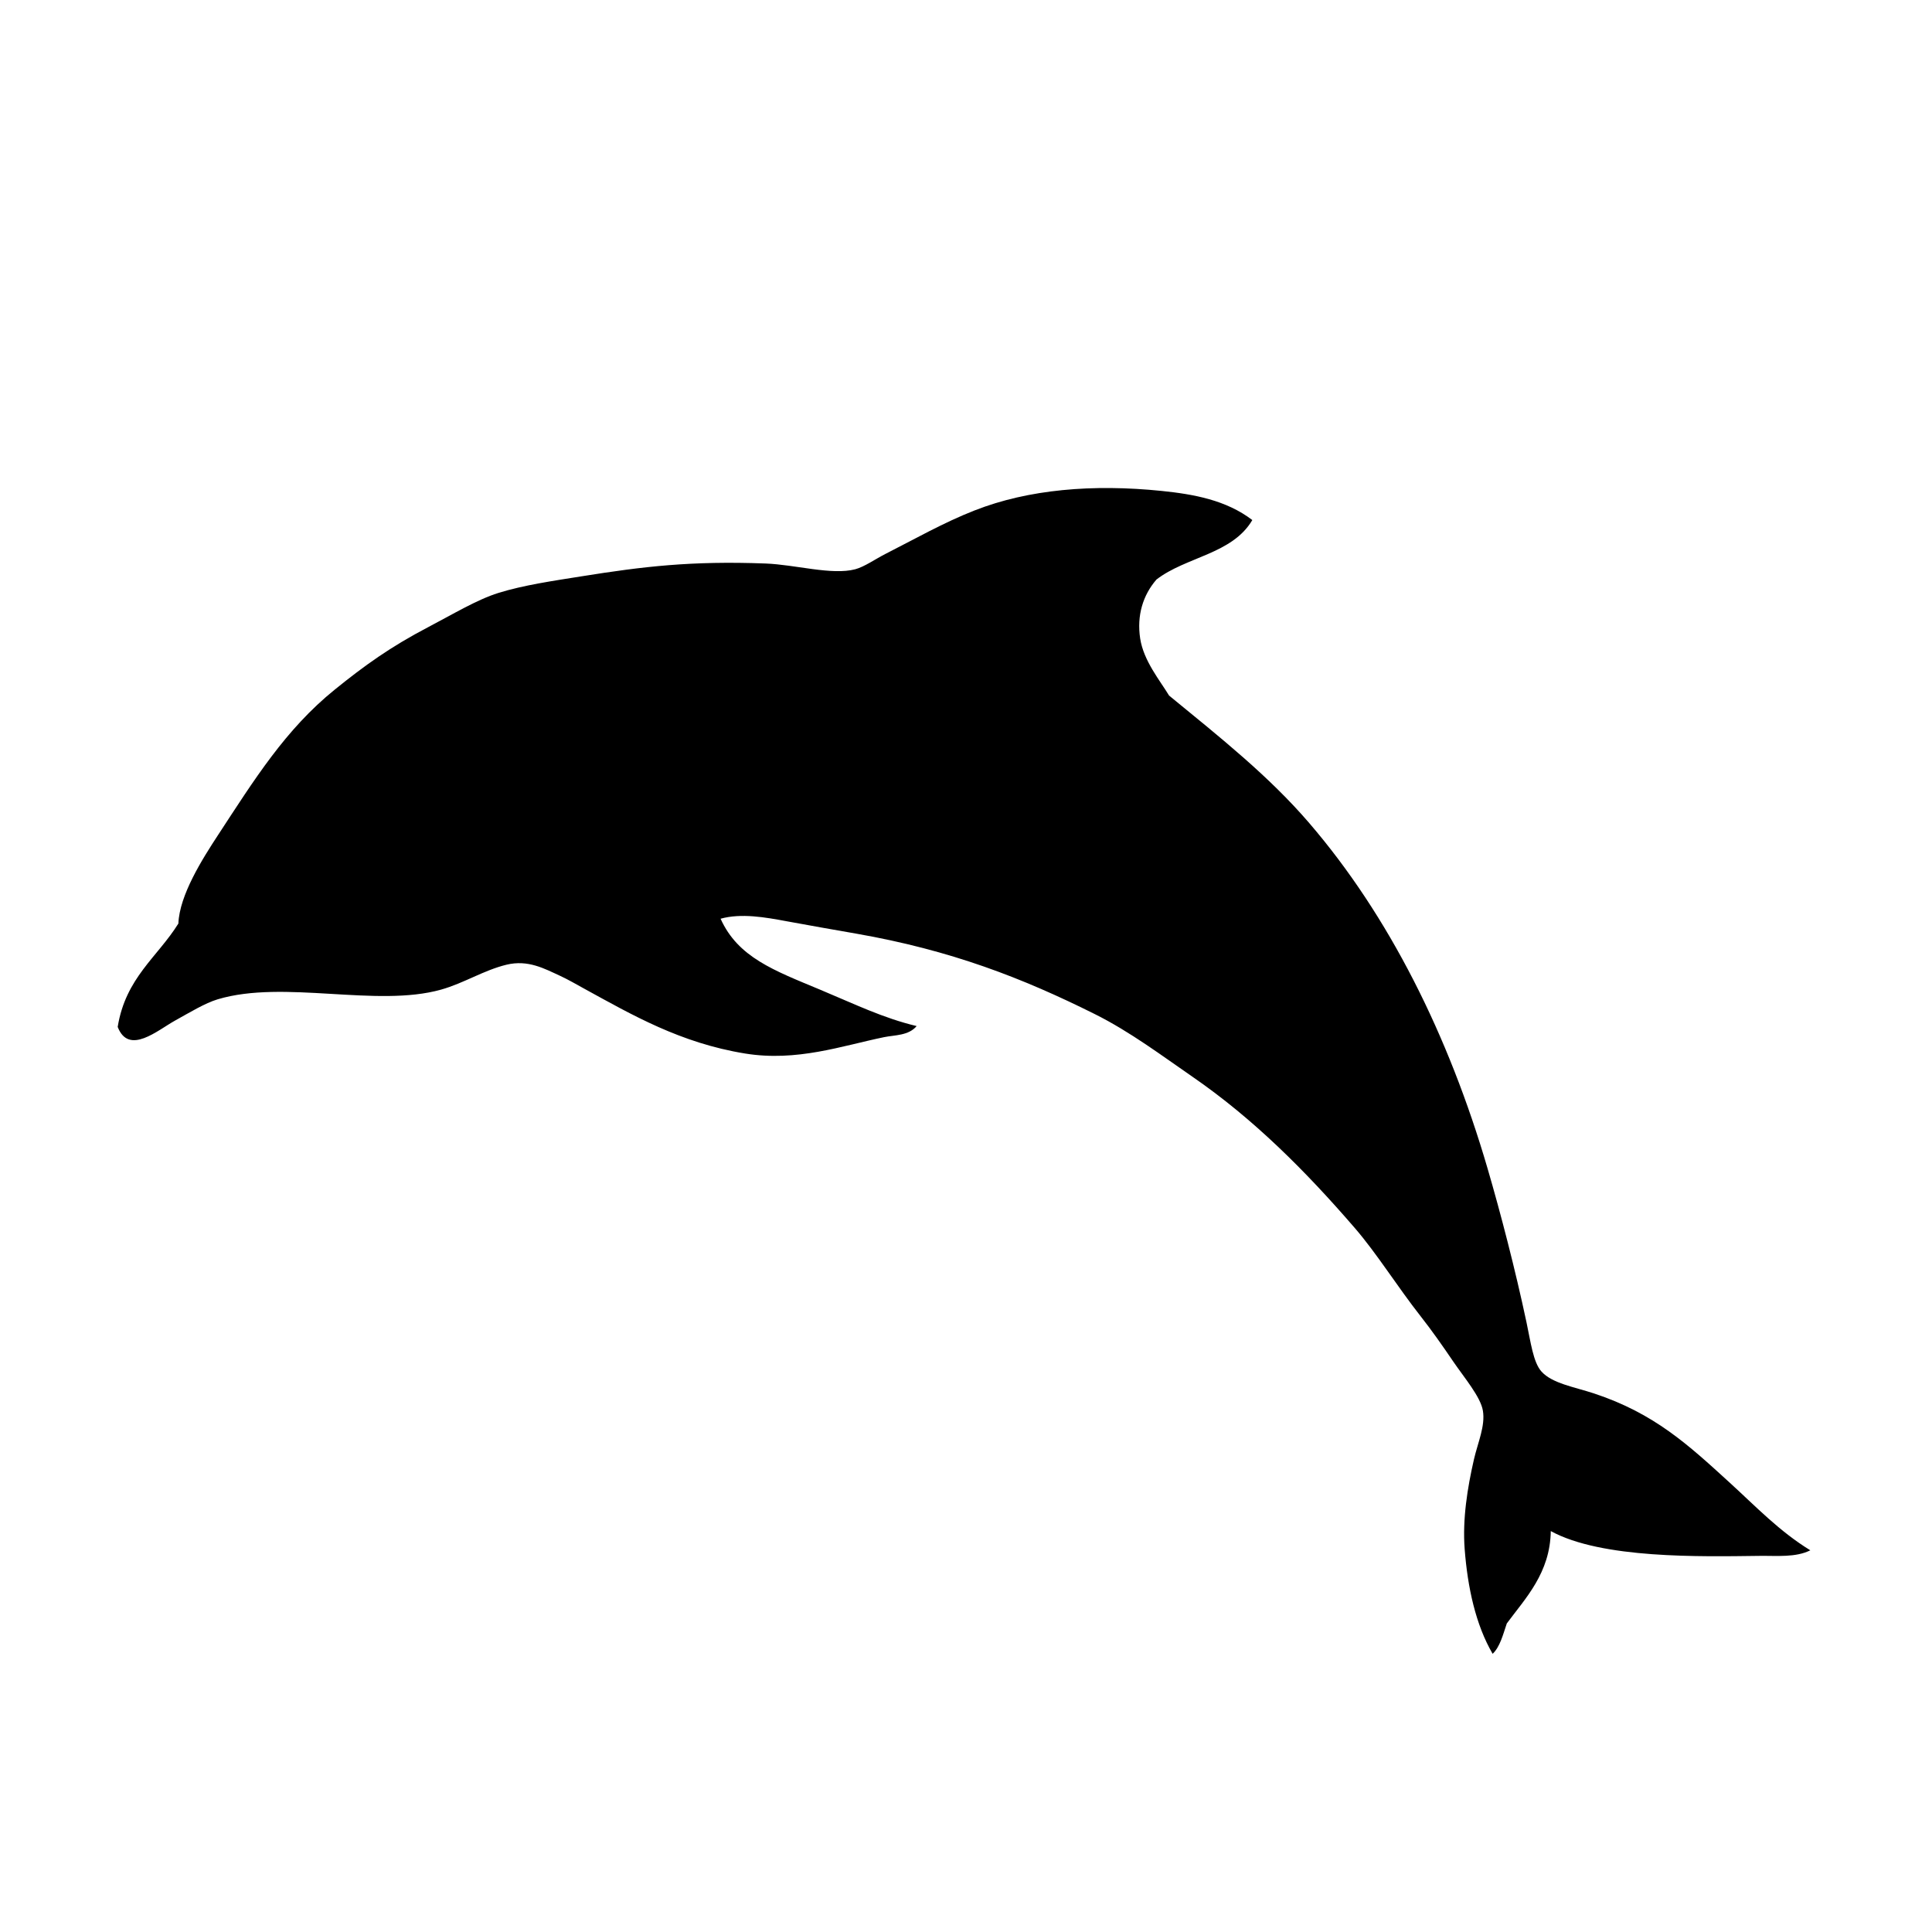 <svg xmlns="http://www.w3.org/2000/svg" width='100%' height='100%' viewBox='-5 -5 85 85' preserveAspectRatio='none'>
 <g>
  <path d="m37.892,17.451c-1.388,0.544 -2.655,1.27 -3.932,1.917c-0.435,0.22 -0.929,0.57 -1.333,0.677c-1.028,0.272 -2.636,-0.204 -3.946,-0.253c-3.274,-0.123 -5.394,0.132 -8.085,0.562c-1.26,0.201 -2.564,0.389 -3.669,0.733c-0.944,0.294 -2.027,0.95 -3.084,1.502c-1.67,0.873 -2.807,1.694 -4.109,2.746c-2.176,1.757 -3.547,3.969 -5.139,6.4c-0.695,1.061 -1.697,2.642 -1.747,3.897c-0.921,1.479 -2.319,2.382 -2.67,4.548c0.491,1.266 1.762,0.14 2.528,-0.281c0.633,-0.35 1.315,-0.768 1.876,-0.935c2.918,-0.872 6.984,0.374 9.824,-0.425c1.007,-0.283 1.879,-0.854 2.879,-1.096c0.95,-0.23 1.677,0.178 2.354,0.488c0.36,0.165 0.739,0.389 1.066,0.567c2.116,1.16 4.232,2.389 7.073,2.852c2.281,0.371 4.262,-0.337 6.116,-0.719c0.471,-0.097 1.078,-0.062 1.435,-0.488c-1.48,-0.354 -2.708,-0.959 -4.253,-1.604c-2.03,-0.847 -3.606,-1.419 -4.373,-3.119c0.908,-0.252 1.961,-0.065 2.906,0.111c1.033,0.191 2.058,0.37 3.048,0.543c4.184,0.73 7.335,1.956 10.52,3.547c1.547,0.772 2.973,1.847 4.285,2.75c2.686,1.851 4.979,4.149 7.141,6.653c0.979,1.134 1.853,2.553 2.915,3.906c0.464,0.591 0.93,1.251 1.426,1.982c0.474,0.694 1.197,1.544 1.297,2.151c0.113,0.67 -0.223,1.405 -0.392,2.138c-0.292,1.272 -0.508,2.638 -0.41,3.944c0.128,1.69 0.484,3.336 1.231,4.616c0.324,-0.306 0.456,-0.843 0.623,-1.336c0.819,-1.109 1.908,-2.217 1.935,-4.064c2.236,1.225 6.58,1.123 9.187,1.091c0.784,-0.01 1.583,0.078 2.232,-0.245c-1.37,-0.842 -2.375,-1.907 -3.566,-2.994c-1.801,-1.643 -3.291,-3.027 -5.946,-3.906c-0.861,-0.285 -1.846,-0.439 -2.318,-0.967c-0.363,-0.404 -0.473,-1.299 -0.657,-2.161c-0.495,-2.33 -1.138,-4.802 -1.711,-6.764c-1.722,-5.895 -4.35,-11.134 -7.846,-15.202c-1.772,-2.063 -3.888,-3.743 -6.169,-5.612c-0.39,-0.648 -1.12,-1.522 -1.271,-2.51c-0.154,-1.017 0.124,-1.91 0.717,-2.594c1.297,-1.004 3.336,-1.115 4.217,-2.617c-1.152,-0.88 -2.582,-1.137 -3.985,-1.281c-3.031,-0.311 -5.871,-0.069 -8.222,0.854l0,0z" />
 </g>
</svg>